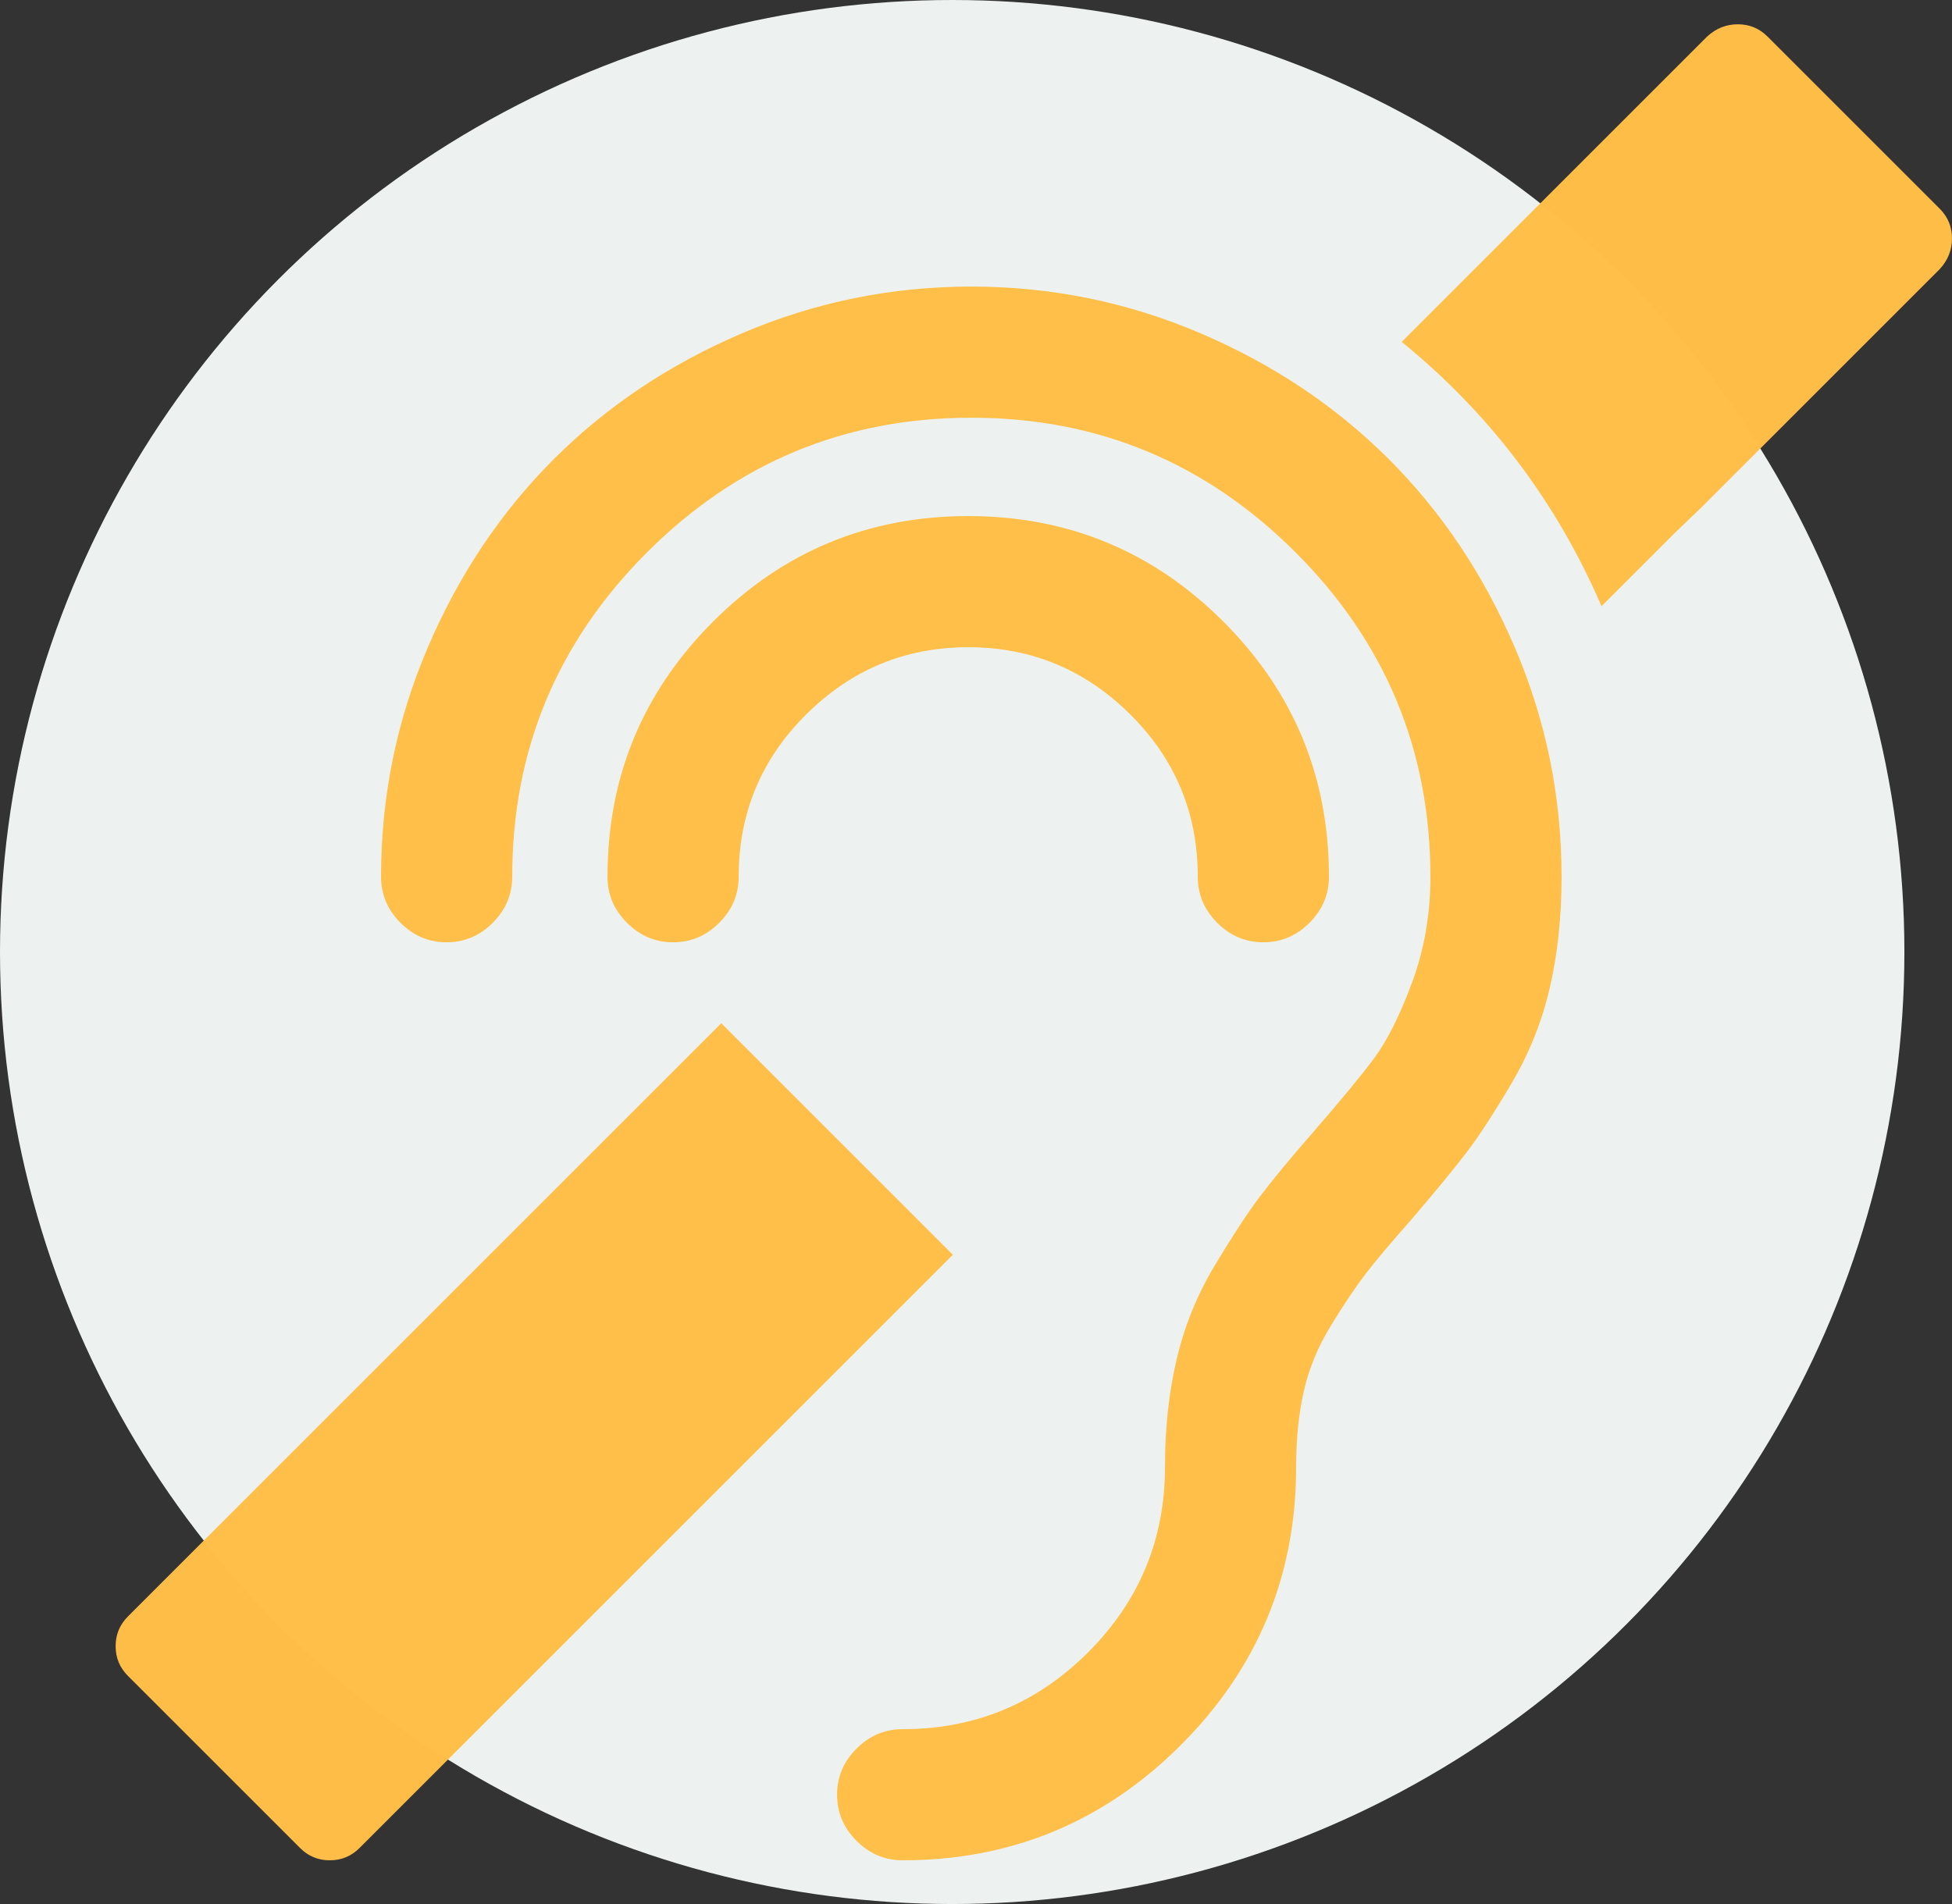 <svg xmlns="http://www.w3.org/2000/svg" width="287" height="280" viewBox="0 0 287 280">
  <rect x="0" y="0" width="287" height="280" fill="#333333" stroke="none"/>
  <g fill="none" fill-rule="evenodd">
    <circle cx="140" cy="140" r="140" fill="#EDF2F0"/>
    <path fill="#FFBF47" d="M176.107,128.929 C176.107,119.587 172.792,111.627 166.163,105.047 C159.533,98.468 151.598,95.179 142.357,95.179 C133.116,95.179 125.181,98.468 118.551,105.047 C111.922,111.627 108.607,119.587 108.607,128.929 C108.607,131.54 107.653,133.8 105.744,135.709 C103.836,137.617 101.576,138.571 98.964,138.571 C96.353,138.571 94.093,137.617 92.184,135.709 C90.276,133.8 89.321,131.54 89.321,128.929 C89.321,114.263 94.494,101.758 104.84,91.412 C115.186,81.066 127.692,75.893 142.357,75.893 C157.022,75.893 169.528,81.066 179.874,91.412 C190.22,101.758 195.393,114.263 195.393,128.929 C195.393,131.54 194.439,133.8 192.53,135.709 C190.622,137.617 188.362,138.571 185.75,138.571 C183.138,138.571 180.878,137.617 178.97,135.709 C177.061,133.8 176.107,131.54 176.107,128.929 Z M142.809,42.143 C154.561,42.143 165.786,44.428 176.484,48.998 C187.181,53.569 196.422,59.746 204.207,67.531 C211.992,75.315 218.169,84.556 222.739,95.254 C227.31,105.952 229.595,117.176 229.595,128.929 C229.595,134.855 229.017,140.304 227.862,145.276 C226.707,150.248 224.824,154.944 222.212,159.364 C219.6,163.784 217.391,167.174 215.583,169.534 C213.775,171.895 211.113,175.134 207.597,179.252 C204.483,182.768 202.198,185.48 200.742,187.388 C199.285,189.297 197.603,191.808 195.694,194.922 C193.786,198.036 192.455,201.25 191.701,204.565 C190.948,207.879 190.571,211.596 190.571,215.714 C190.571,231.685 184.921,245.321 173.621,256.621 C162.321,267.921 148.685,273.571 132.714,273.571 C130.103,273.571 127.843,272.617 125.934,270.709 C124.026,268.8 123.071,266.54 123.071,263.929 C123.071,261.317 124.026,259.057 125.934,257.148 C127.843,255.24 130.103,254.286 132.714,254.286 C143.362,254.286 152.452,250.519 159.985,242.985 C167.519,235.452 171.286,226.362 171.286,215.714 C171.286,209.989 171.863,204.69 173.018,199.819 C174.174,194.947 176.032,190.377 178.593,186.108 C181.155,181.839 183.339,178.499 185.147,176.088 C186.955,173.677 189.567,170.513 192.982,166.596 C197,161.975 199.988,158.359 201.947,155.748 C203.906,153.136 205.789,149.395 207.597,144.523 C209.405,139.651 210.309,134.453 210.309,128.929 C210.309,110.346 203.705,94.45 190.496,81.242 C177.287,68.033 161.392,61.429 142.809,61.429 C124.226,61.429 108.331,68.033 95.122,81.242 C81.913,94.45 75.309,110.346 75.309,128.929 C75.309,131.54 74.355,133.8 72.446,135.709 C70.538,137.617 68.278,138.571 65.666,138.571 C63.055,138.571 60.795,137.617 58.886,135.709 C56.978,133.8 56.023,131.54 56.023,128.929 C56.023,117.176 58.309,105.952 62.879,95.254 C67.449,84.556 73.627,75.315 81.411,67.531 C89.196,59.746 98.437,53.569 109.134,48.998 C119.832,44.428 131.057,42.143 142.809,42.143 Z M106.046,150.474 L140.097,184.526 L52.859,271.763 C51.654,272.969 50.198,273.571 48.49,273.571 C46.782,273.571 45.326,272.969 44.121,271.763 L18.808,246.451 C17.603,245.246 17,243.789 17,242.081 C17,240.374 17.603,238.917 18.808,237.712 L106.046,150.474 Z M259.879,5.379 L285.192,30.692 C286.397,31.897 287,33.354 287,35.061 C287,36.769 286.397,38.276 285.192,39.581 L250.086,74.688 L246.169,78.454 L235.471,89.152 C228.841,73.783 219.048,60.826 206.09,50.279 L250.99,5.379 C252.296,4.174 253.802,3.571 255.51,3.571 C257.218,3.571 258.674,4.174 259.879,5.379 Z" opacity=".99"/>
  </g>
</svg>
